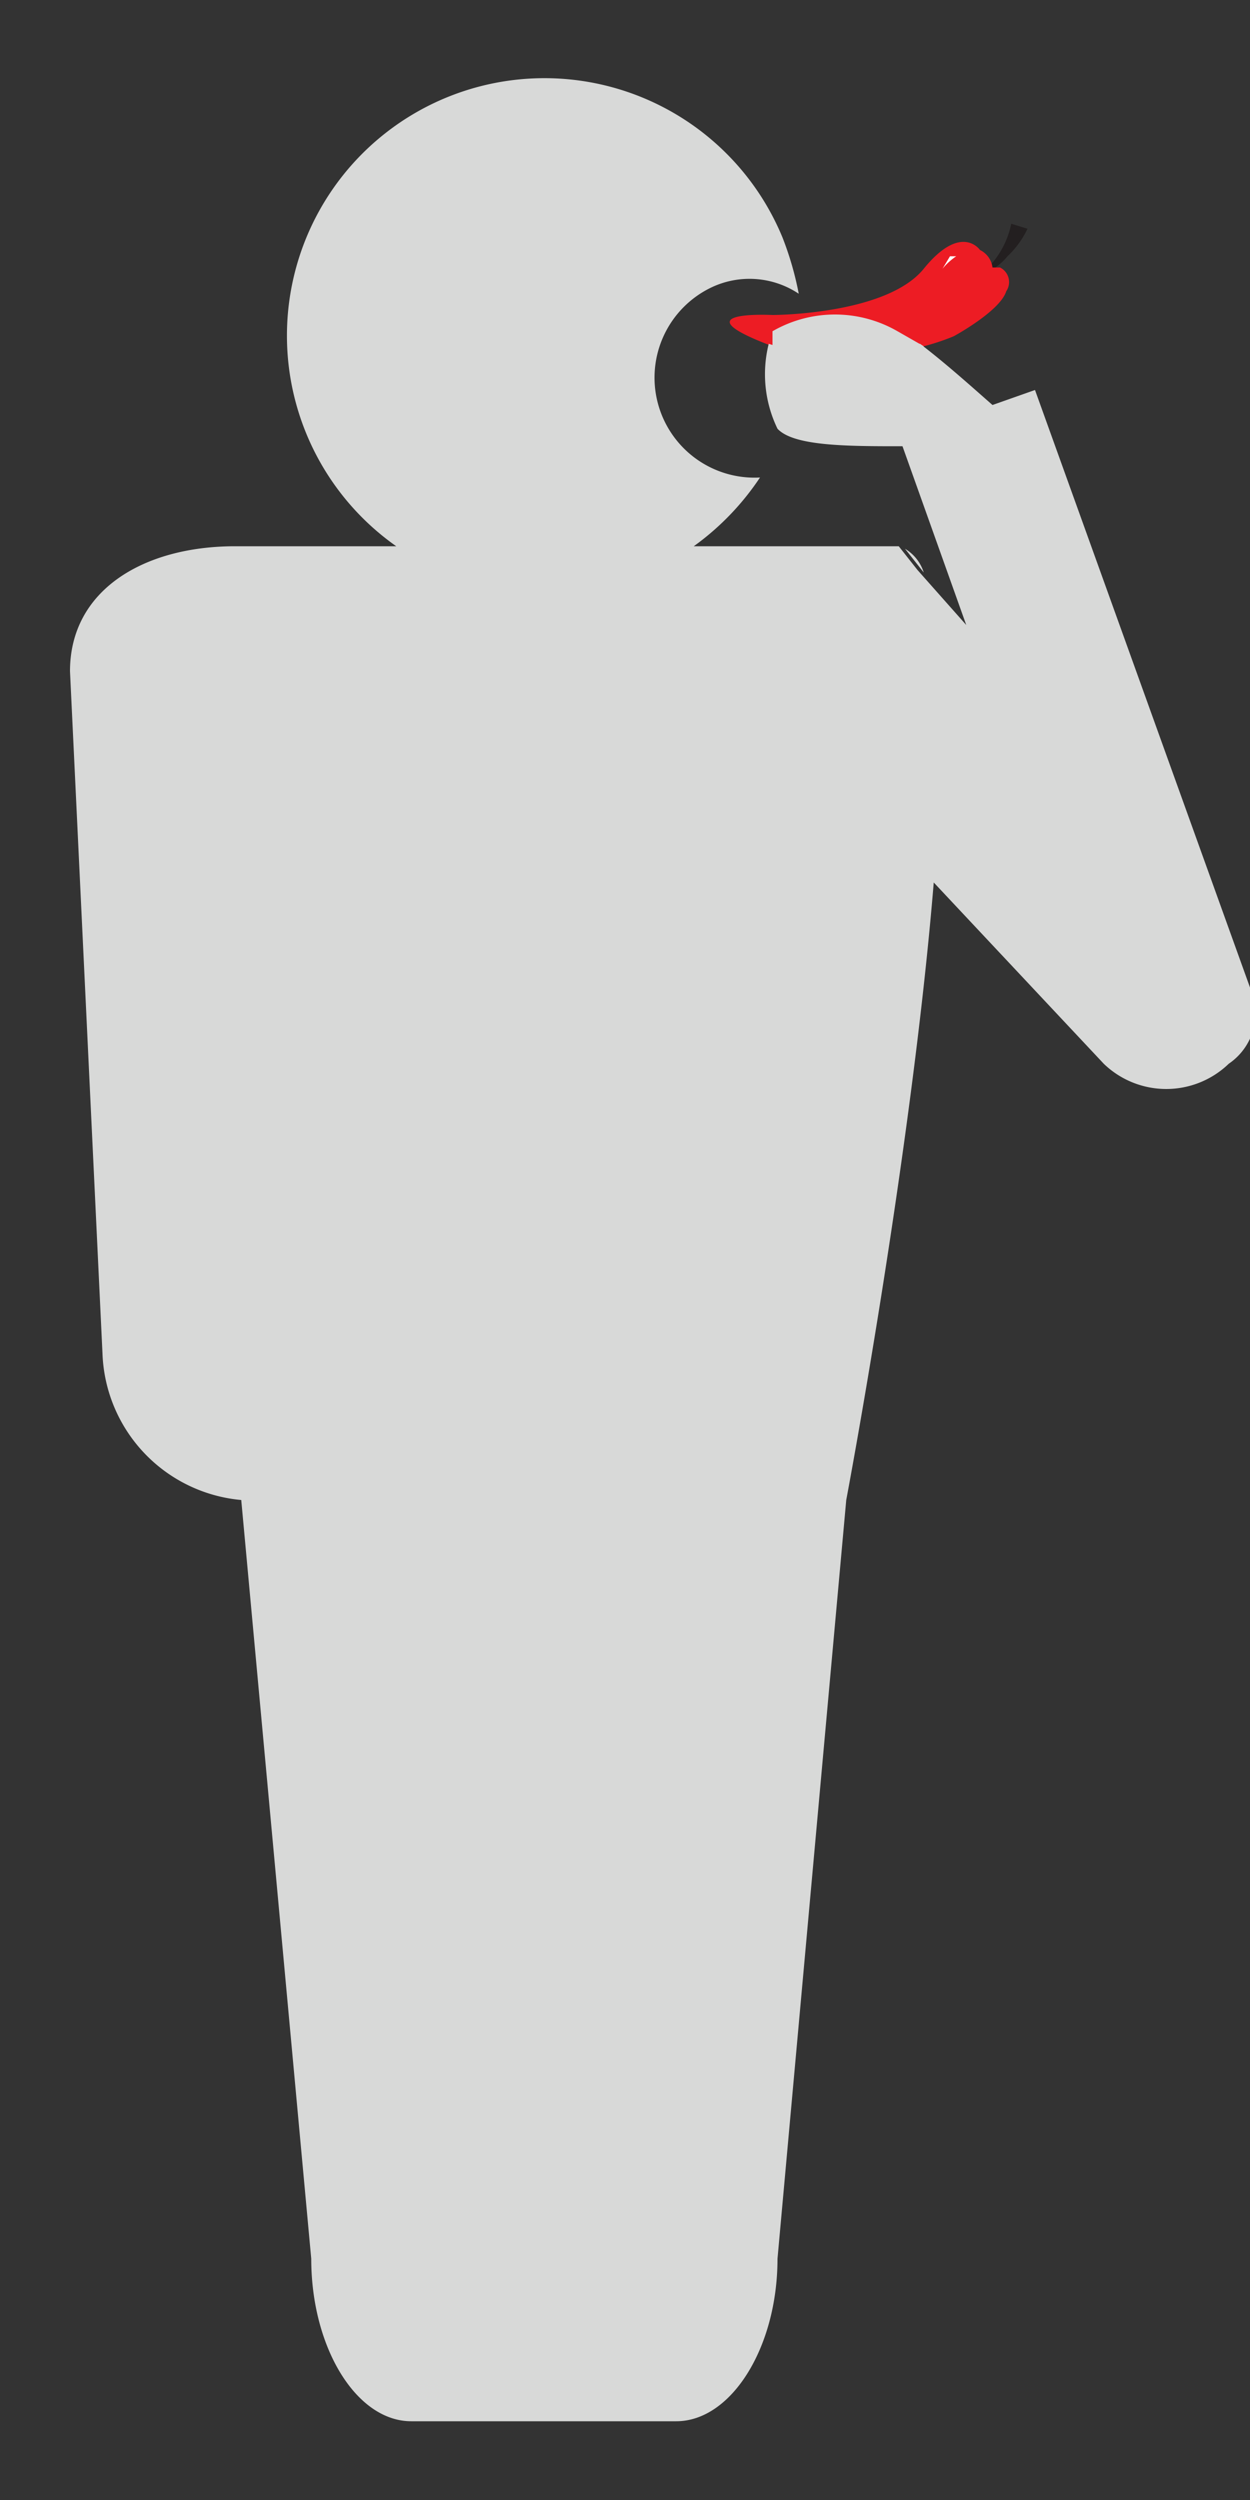 <svg xmlns="http://www.w3.org/2000/svg" viewBox="0 0 10 20"><rect x="0" y="0" width="10" height="20" fill="#333333" stroke="none"/><defs><style>.cls-1{fill:#231f20;}.cls-2{fill:#ed1c24;}.cls-3{fill:#fff;}.cls-4{fill:#d8d9d8;}</style></defs><g id="Layer_1" data-name="Layer 1"><path class="cls-1" d="M8.22,1.83a.73.73,0,0,1-.16.22.46.46,0,0,1-.22.15.71.71,0,0,0,.25-.41Z"/><path class="cls-2" d="M8.05,2.33c-.05.16-.42.36-.42.36a1.78,1.78,0,0,1-.24.08,1.85,1.85,0,0,1-1.21,0h0c-.77-.29,0-.25,0-.25s.91,0,1.21-.37S7.84,2,7.84,2a.18.18,0,0,1,.1.14h0a.08.08,0,0,1,0,0H8A.13.13,0,0,1,8.05,2.33Z"/><path class="cls-3" d="M7.54,2.15a.52.52,0,0,1,.11-.1l.06,0s.06,0,.08,0h0l0,0-.07,0-.12,0Z"/><path class="cls-4" d="M7.39,2.77a1.85,1.85,0,0,1-1.21,0c0-.07,0-.12,0-.12a1,1,0,0,1,1,0Z"/><path class="cls-4" d="M7.24,4.39l.15.19A.34.34,0,0,0,7.24,4.39Z"/><path class="cls-4" d="M9.83,8.51a.72.72,0,0,1-1,0L7.47,7.06C7.29,9.25,6.77,12,6.77,12V12l-.55,6.07c0,.71-.37,1.3-.81,1.3H3.29c-.44,0-.8-.59-.8-1.3L1.93,12V12A1.22,1.22,0,0,1,.82,10.83L.56,5.37c0-.65.59-1,1.32-1H3.17A2.06,2.06,0,1,1,6.26,1.9a2.54,2.54,0,0,1,.13.45.71.71,0,0,0-.7-.05.8.8,0,0,0,.39,1.52,2.13,2.13,0,0,1-.53.55H7.19l0,0h0l.15.19L7.73,5,7.22,3.57c-.44,0-.87,0-1-.14a1,1,0,0,1-.07-.68,1.85,1.85,0,0,0,1.21,0c.21.16.42.35.58.49l.34-.12L10,7.9h0A.49.49,0,0,1,9.83,8.51Z"/></g></svg>